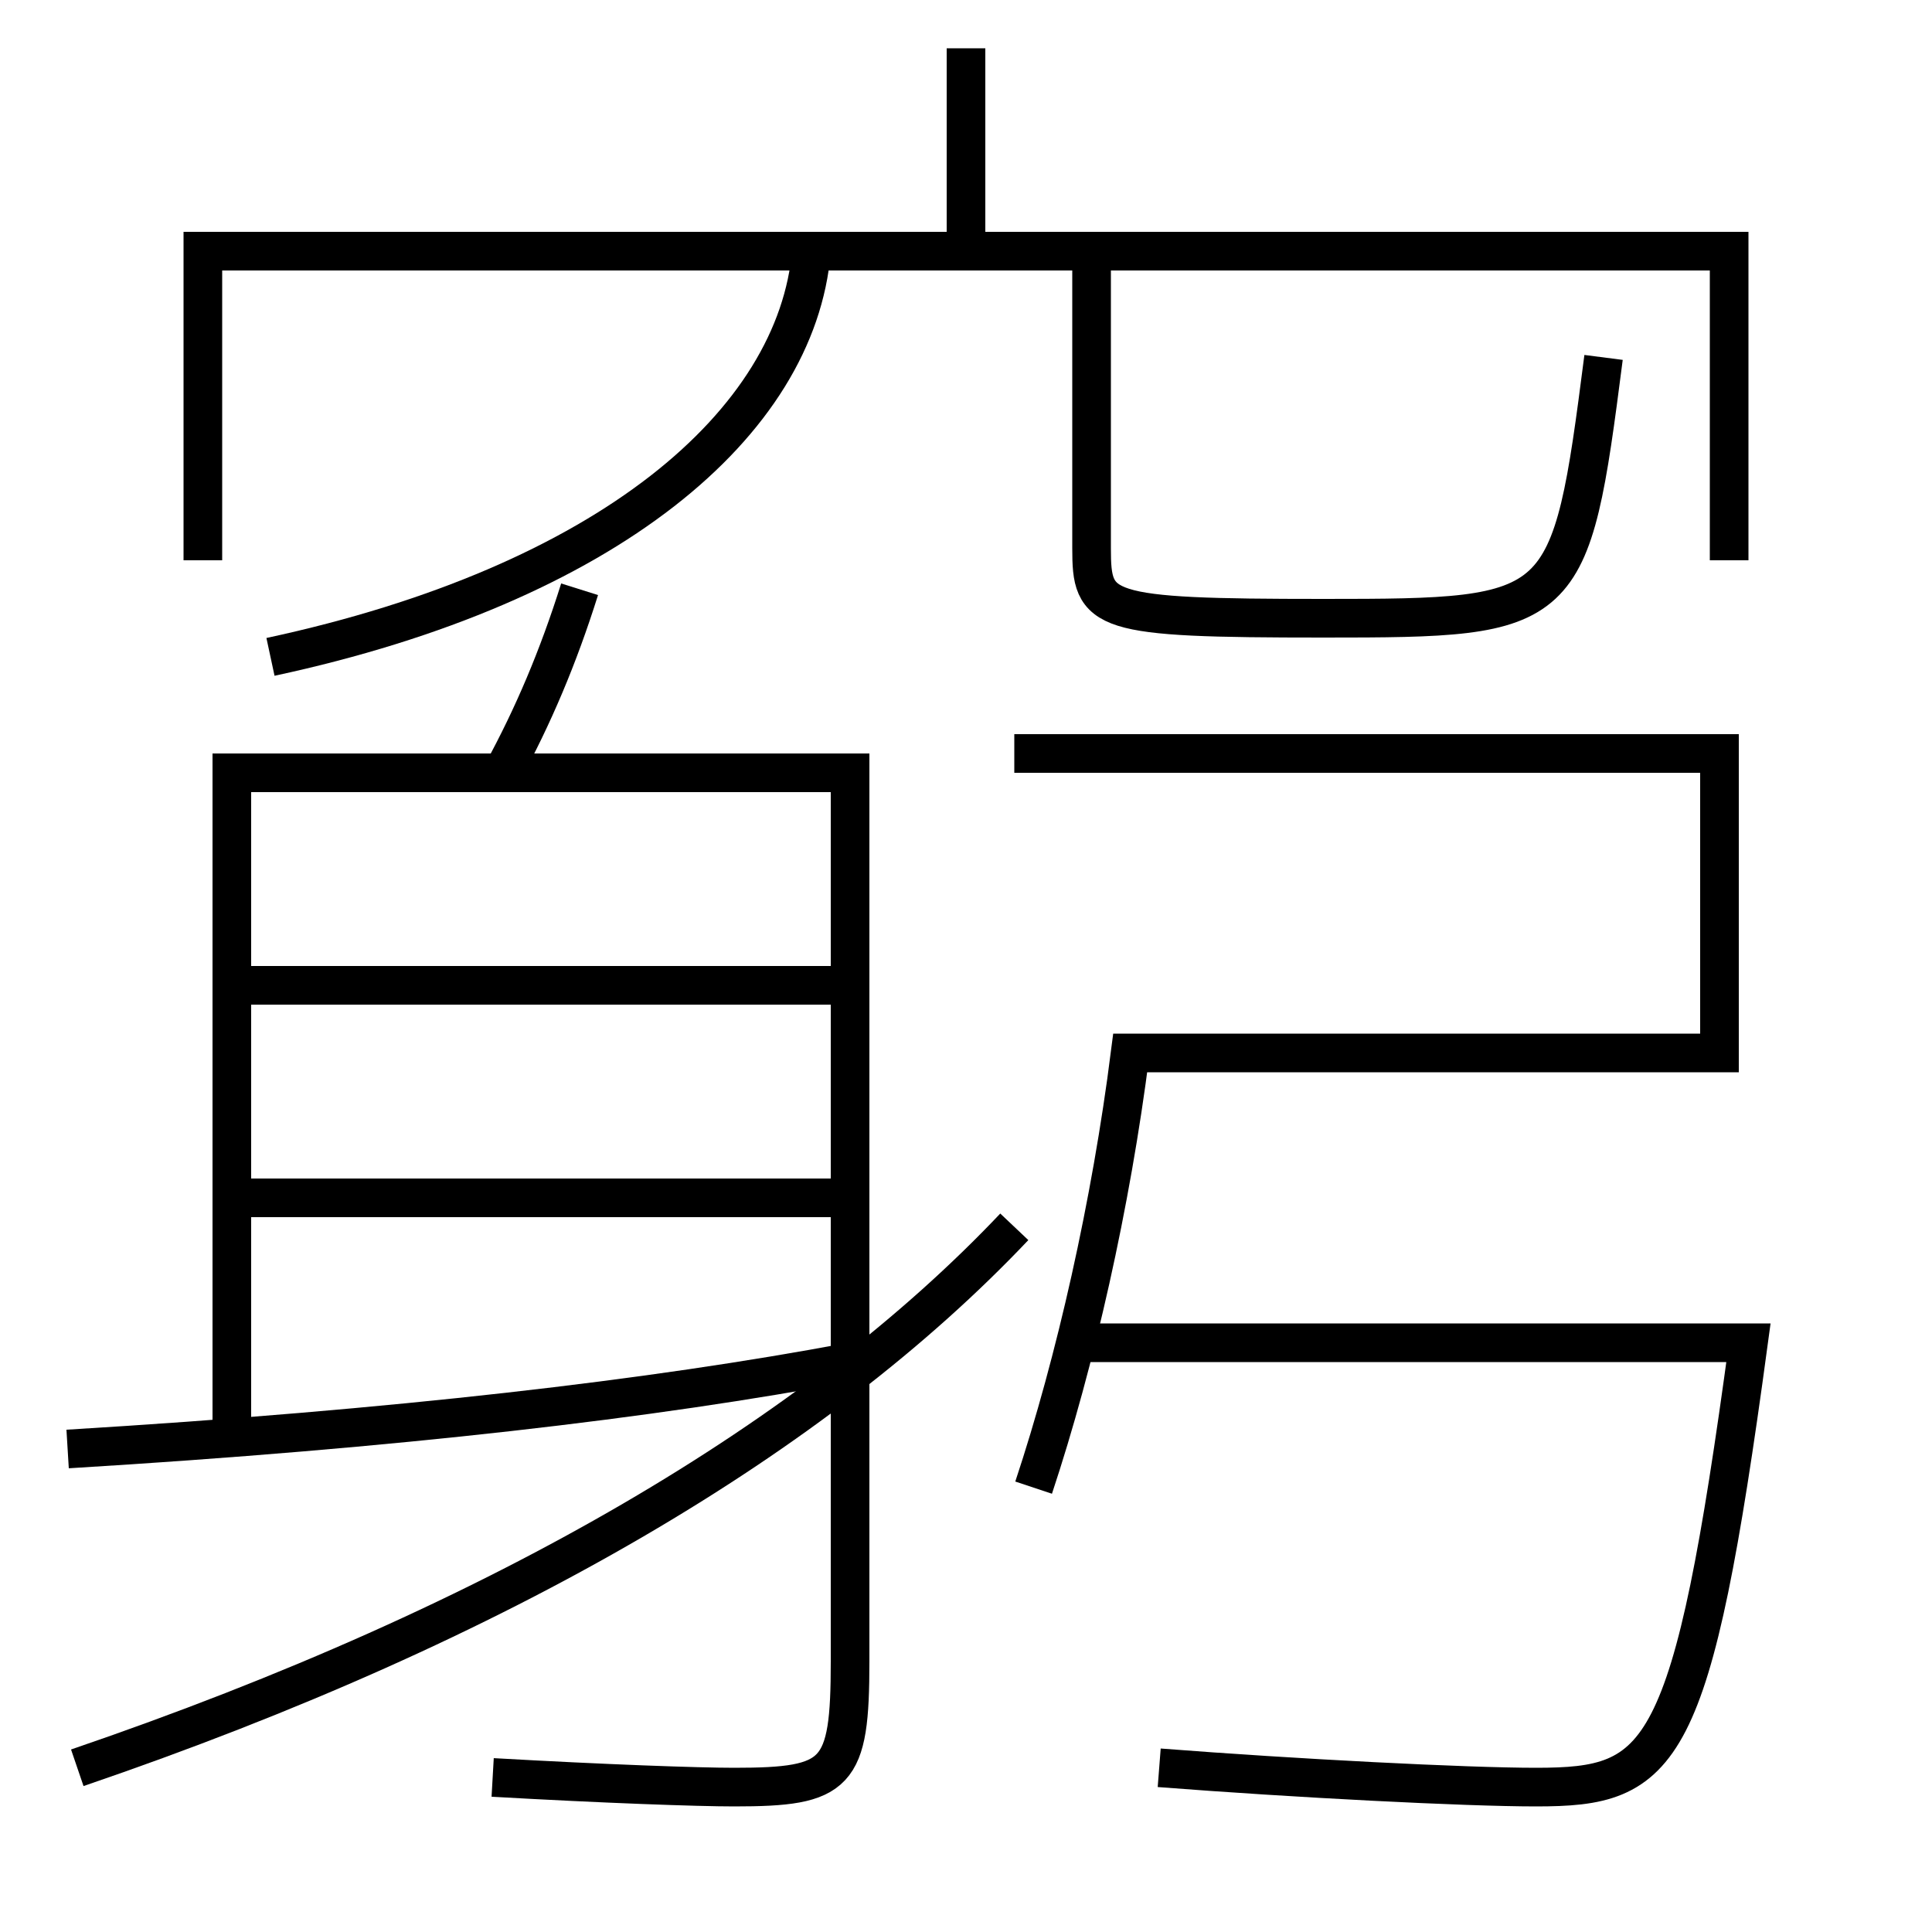 <?xml version='1.0' encoding='utf-8'?>
<svg xmlns="http://www.w3.org/2000/svg" height="100px" version="1.0" viewBox="0 0 100 100" width="100px" x="0px" y="0px">
<line fill="none" stroke="#000000" stroke-width="2" x1="50" x2="50" y1="13" y2="2.5" /><line fill="none" stroke="#000000" stroke-width="2" x1="13" x2="44" y1="62" y2="62" /><line fill="none" stroke="#000000" stroke-width="2" x1="13" x2="44" y1="51" y2="51" /><polyline fill="none" points="89.5,29 89.5,13 10.5,13 10.5,29" stroke="#000000" stroke-width="2" /><path d="M56.5,13 v15.38 c0,3.318 0.416,3.62 12,3.62 c12.594,0 12.783,-0.138 14.5,-13.5" fill="none" stroke="#000000" stroke-width="2" /><path d="M14,34 c17.485,-3.755 27.246,-12.116 28,-21" fill="none" stroke="#000000" stroke-width="2" /><path d="M30,30.5 c-1.11,3.53 -2.4,6.563 -4,9.5" fill="none" stroke="#000000" stroke-width="2" /><path d="M4,91.5 c22.164,-7.569 38.307,-17.233 48.5,-28" fill="none" stroke="#000000" stroke-width="2" /><path d="M3.5,75 c17.063,-1.036 30.281,-2.581 40.5,-4.5" fill="none" stroke="#000000" stroke-width="2" /><path d="M25.5,92 c5.811,0.331 10.646,0.5 12.5,0.5 c5.369,0 6,-0.616 6,-6.5 v-46.0 h-32.0 v34.5" fill="none" stroke="#000000" stroke-width="2" /><path d="M52.5,39 h36.5 v15.5 h-30.5 c-0.994,7.815 -2.825,15.951 -5,22.5" fill="none" stroke="#000000" stroke-width="2" /><path d="M55.5,69.5 h35.0 c-2.932,21.663 -4.418,23 -11,23 c-3.624,0 -12.438,-0.451 -19.5,-1" fill="none" stroke="#000000" stroke-width="2" /></svg>